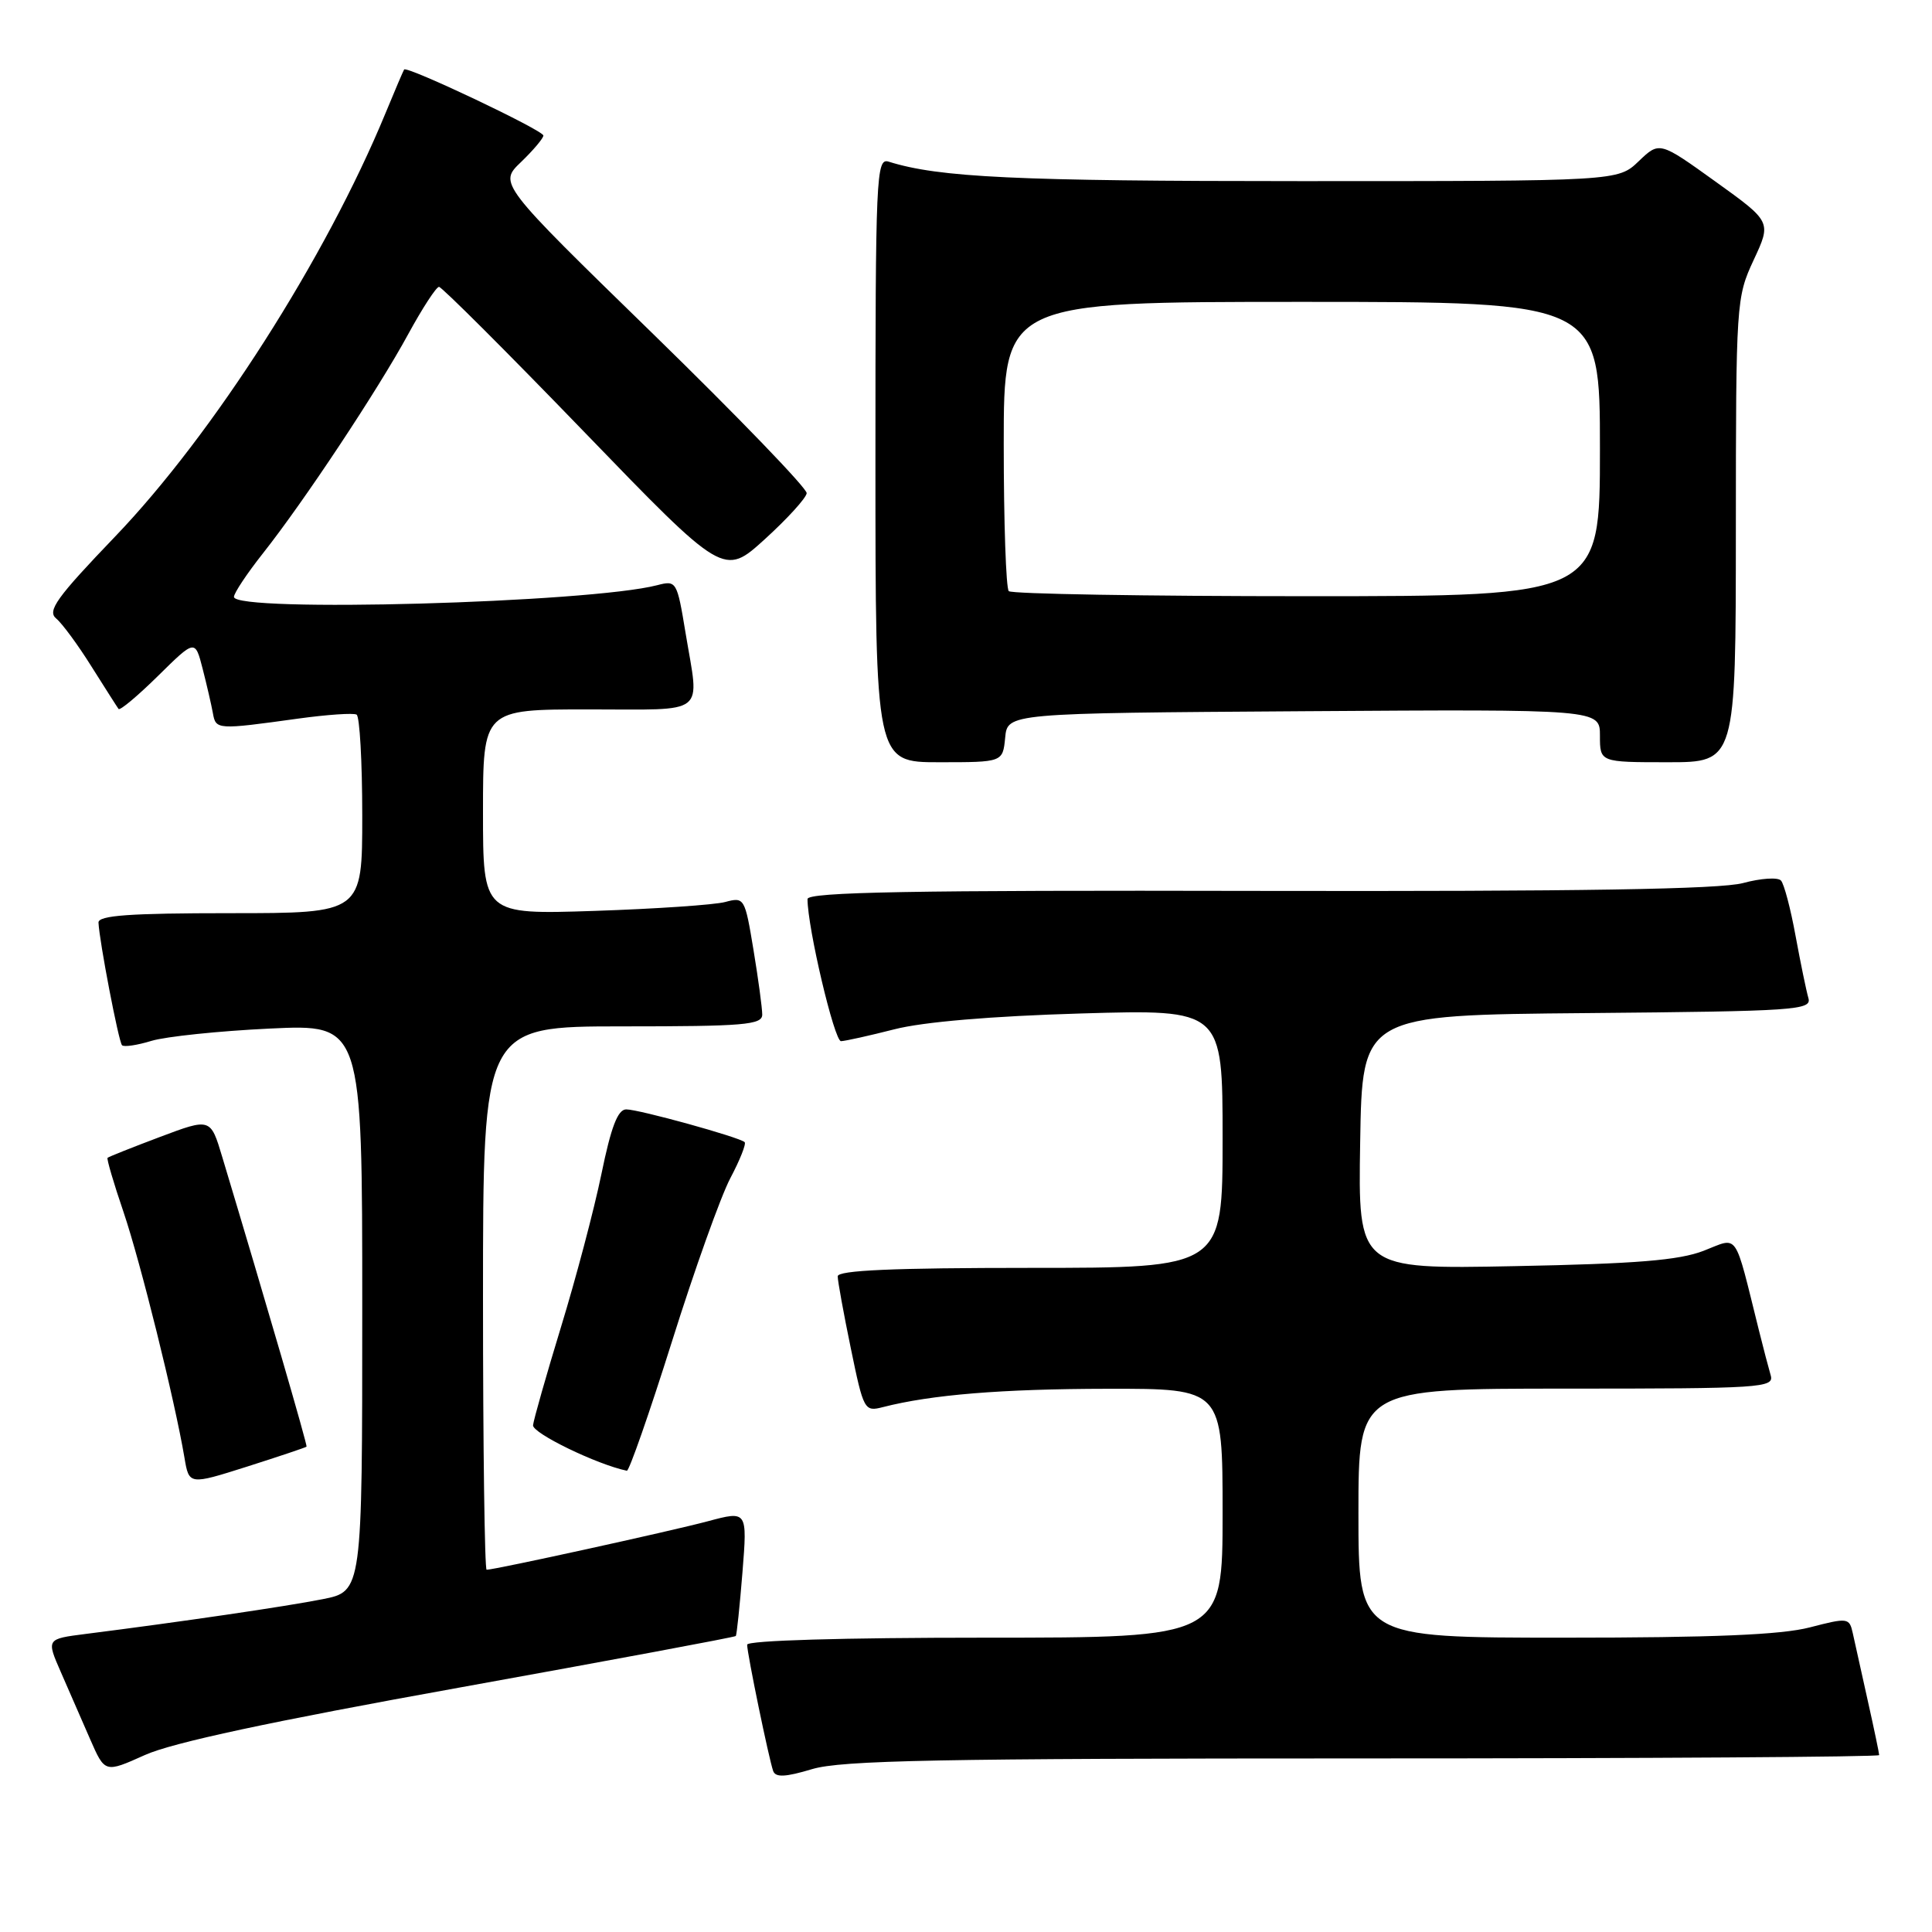 <?xml version="1.0" encoding="UTF-8" standalone="no"?>
<!DOCTYPE svg PUBLIC "-//W3C//DTD SVG 1.1//EN" "http://www.w3.org/Graphics/SVG/1.1/DTD/svg11.dtd" >
<svg xmlns="http://www.w3.org/2000/svg" xmlns:xlink="http://www.w3.org/1999/xlink" version="1.1" viewBox="0 0 256 256">
 <g >
 <path fill="currentColor"
d=" M 180.66 233.00 C 218.25 233.00 249.00 232.80 249.00 232.56 C 249.00 232.32 248.32 229.06 247.48 225.31 C 246.65 221.57 245.76 217.55 245.50 216.39 C 245.05 214.36 244.85 214.33 239.80 215.64 C 236.01 216.62 227.03 217.00 207.28 217.00 C 180.00 217.00 180.00 217.00 180.00 200.50 C 180.00 184.00 180.00 184.00 207.57 184.00 C 233.35 184.00 235.10 183.89 234.63 182.25 C 234.35 181.29 233.64 178.59 233.06 176.25 C 229.73 162.89 230.44 163.92 225.73 165.74 C 222.46 167.00 216.78 167.46 200.73 167.77 C 179.95 168.18 179.95 168.18 180.23 151.34 C 180.50 134.50 180.50 134.50 210.31 134.24 C 238.06 133.99 240.09 133.85 239.62 132.24 C 239.34 131.28 238.58 127.58 237.92 124.00 C 237.27 120.42 236.40 117.13 235.99 116.68 C 235.59 116.22 233.32 116.37 230.96 117.01 C 227.91 117.83 209.33 118.13 166.83 118.05 C 120.87 117.95 107.00 118.20 107.00 119.13 C 107.00 122.92 110.56 137.99 111.44 137.96 C 112.02 137.94 115.20 137.23 118.50 136.39 C 122.30 135.41 131.36 134.64 143.25 134.29 C 162.00 133.74 162.00 133.74 162.00 150.87 C 162.00 168.00 162.00 168.00 136.50 168.00 C 118.37 168.00 111.00 168.32 111.00 169.12 C 111.00 169.73 111.78 174.03 112.74 178.67 C 114.43 186.88 114.54 187.08 116.99 186.45 C 123.42 184.80 132.73 184.04 146.75 184.02 C 162.00 184.00 162.00 184.00 162.00 200.50 C 162.00 217.00 162.00 217.00 130.50 217.00 C 111.64 217.00 99.00 217.37 99.00 217.93 C 99.00 219.12 101.89 233.10 102.45 234.67 C 102.77 235.54 104.07 235.48 107.60 234.42 C 111.48 233.25 124.49 233.00 180.66 233.00 Z  M 60.89 223.61 C 80.90 220.00 97.38 216.93 97.50 216.78 C 97.62 216.62 98.02 212.83 98.38 208.34 C 99.03 200.17 99.03 200.17 93.77 201.58 C 88.87 202.89 65.57 208.00 64.48 208.00 C 64.22 208.00 64.00 191.80 64.00 172.00 C 64.00 136.00 64.00 136.00 82.50 136.00 C 98.58 136.00 101.00 135.80 101.00 134.44 C 101.00 133.59 100.48 129.72 99.84 125.86 C 98.70 118.97 98.63 118.84 96.09 119.52 C 94.67 119.90 86.86 120.43 78.75 120.70 C 64.00 121.18 64.00 121.18 64.00 107.59 C 64.00 94.00 64.00 94.00 78.00 94.00 C 93.92 94.00 92.68 94.98 90.84 83.87 C 89.71 77.01 89.63 76.88 87.09 77.54 C 78.07 79.88 31.00 81.19 31.00 79.09 C 31.00 78.59 32.73 75.99 34.84 73.32 C 40.26 66.47 50.09 51.64 54.10 44.26 C 55.97 40.83 57.80 38.02 58.17 38.01 C 58.53 38.01 67.18 46.64 77.37 57.19 C 95.91 76.38 95.91 76.38 101.35 71.44 C 104.34 68.72 106.83 65.98 106.89 65.35 C 106.95 64.72 97.79 55.22 86.54 44.25 C 66.07 24.31 66.07 24.31 69.04 21.47 C 70.67 19.90 72.00 18.32 72.00 17.96 C 72.00 17.27 53.90 8.69 53.55 9.21 C 53.44 9.37 52.33 11.97 51.08 15.00 C 43.17 34.18 28.24 57.56 15.25 71.10 C 7.50 79.18 6.23 80.95 7.44 81.95 C 8.24 82.61 10.35 85.48 12.13 88.33 C 13.92 91.17 15.53 93.70 15.71 93.94 C 15.90 94.18 18.25 92.21 20.95 89.55 C 25.85 84.72 25.85 84.72 26.85 88.61 C 27.40 90.75 28.01 93.40 28.21 94.50 C 28.60 96.70 28.75 96.71 39.50 95.22 C 43.35 94.69 46.84 94.45 47.25 94.69 C 47.66 94.92 48.00 100.94 48.00 108.06 C 48.00 121.00 48.00 121.00 30.50 121.00 C 17.14 121.00 13.01 121.30 13.05 122.25 C 13.16 124.70 15.72 138.05 16.17 138.50 C 16.42 138.76 18.18 138.50 20.07 137.92 C 21.95 137.35 29.01 136.61 35.75 136.29 C 48.00 135.71 48.00 135.71 48.00 173.28 C 48.00 210.86 48.00 210.86 42.75 211.90 C 37.92 212.86 23.95 214.91 11.32 216.51 C 6.14 217.17 6.14 217.17 8.07 221.58 C 9.13 224.01 10.88 228.01 11.95 230.47 C 13.90 234.93 13.90 234.93 19.20 232.55 C 22.83 230.91 35.95 228.10 60.89 223.61 Z  M 40.62 191.69 C 40.76 191.53 35.30 172.76 29.45 153.31 C 27.90 148.13 27.90 148.13 21.20 150.65 C 17.51 152.04 14.39 153.28 14.25 153.42 C 14.12 153.55 15.06 156.78 16.36 160.58 C 18.61 167.21 23.15 185.51 24.44 193.14 C 25.05 196.77 25.05 196.77 32.75 194.33 C 36.99 192.98 40.53 191.79 40.62 191.69 Z  M 89.04 177.75 C 92.02 168.26 95.50 158.53 96.77 156.12 C 98.04 153.72 98.90 151.56 98.67 151.34 C 98.03 150.70 84.67 147.00 82.98 147.00 C 81.86 147.00 80.97 149.32 79.69 155.57 C 78.72 160.28 76.31 169.39 74.34 175.82 C 72.38 182.24 70.71 188.11 70.63 188.85 C 70.53 189.90 79.10 194.06 83.06 194.88 C 83.36 194.95 86.05 187.24 89.04 177.75 Z  M 133.19 97.75 C 133.50 94.50 133.50 94.50 172.75 94.24 C 212.00 93.98 212.00 93.98 212.00 97.49 C 212.00 101.00 212.00 101.00 221.00 101.00 C 230.00 101.00 230.00 101.00 230.01 70.25 C 230.02 40.07 230.06 39.41 232.37 34.45 C 234.73 29.39 234.73 29.39 227.31 24.06 C 219.89 18.73 219.89 18.73 217.14 21.36 C 214.39 24.00 214.39 24.00 172.33 24.00 C 134.63 24.00 124.43 23.52 117.75 21.42 C 116.10 20.90 116.00 23.23 116.00 60.93 C 116.00 101.00 116.00 101.00 124.44 101.00 C 132.87 101.00 132.87 101.00 133.19 97.75 Z  M 133.67 78.33 C 133.30 77.97 133.00 69.19 133.00 58.83 C 133.00 40.00 133.00 40.00 172.50 40.00 C 212.00 40.00 212.00 40.00 212.00 59.50 C 212.00 79.00 212.00 79.00 173.17 79.00 C 151.81 79.00 134.03 78.70 133.67 78.33 Z "/>
</g>
</svg>
